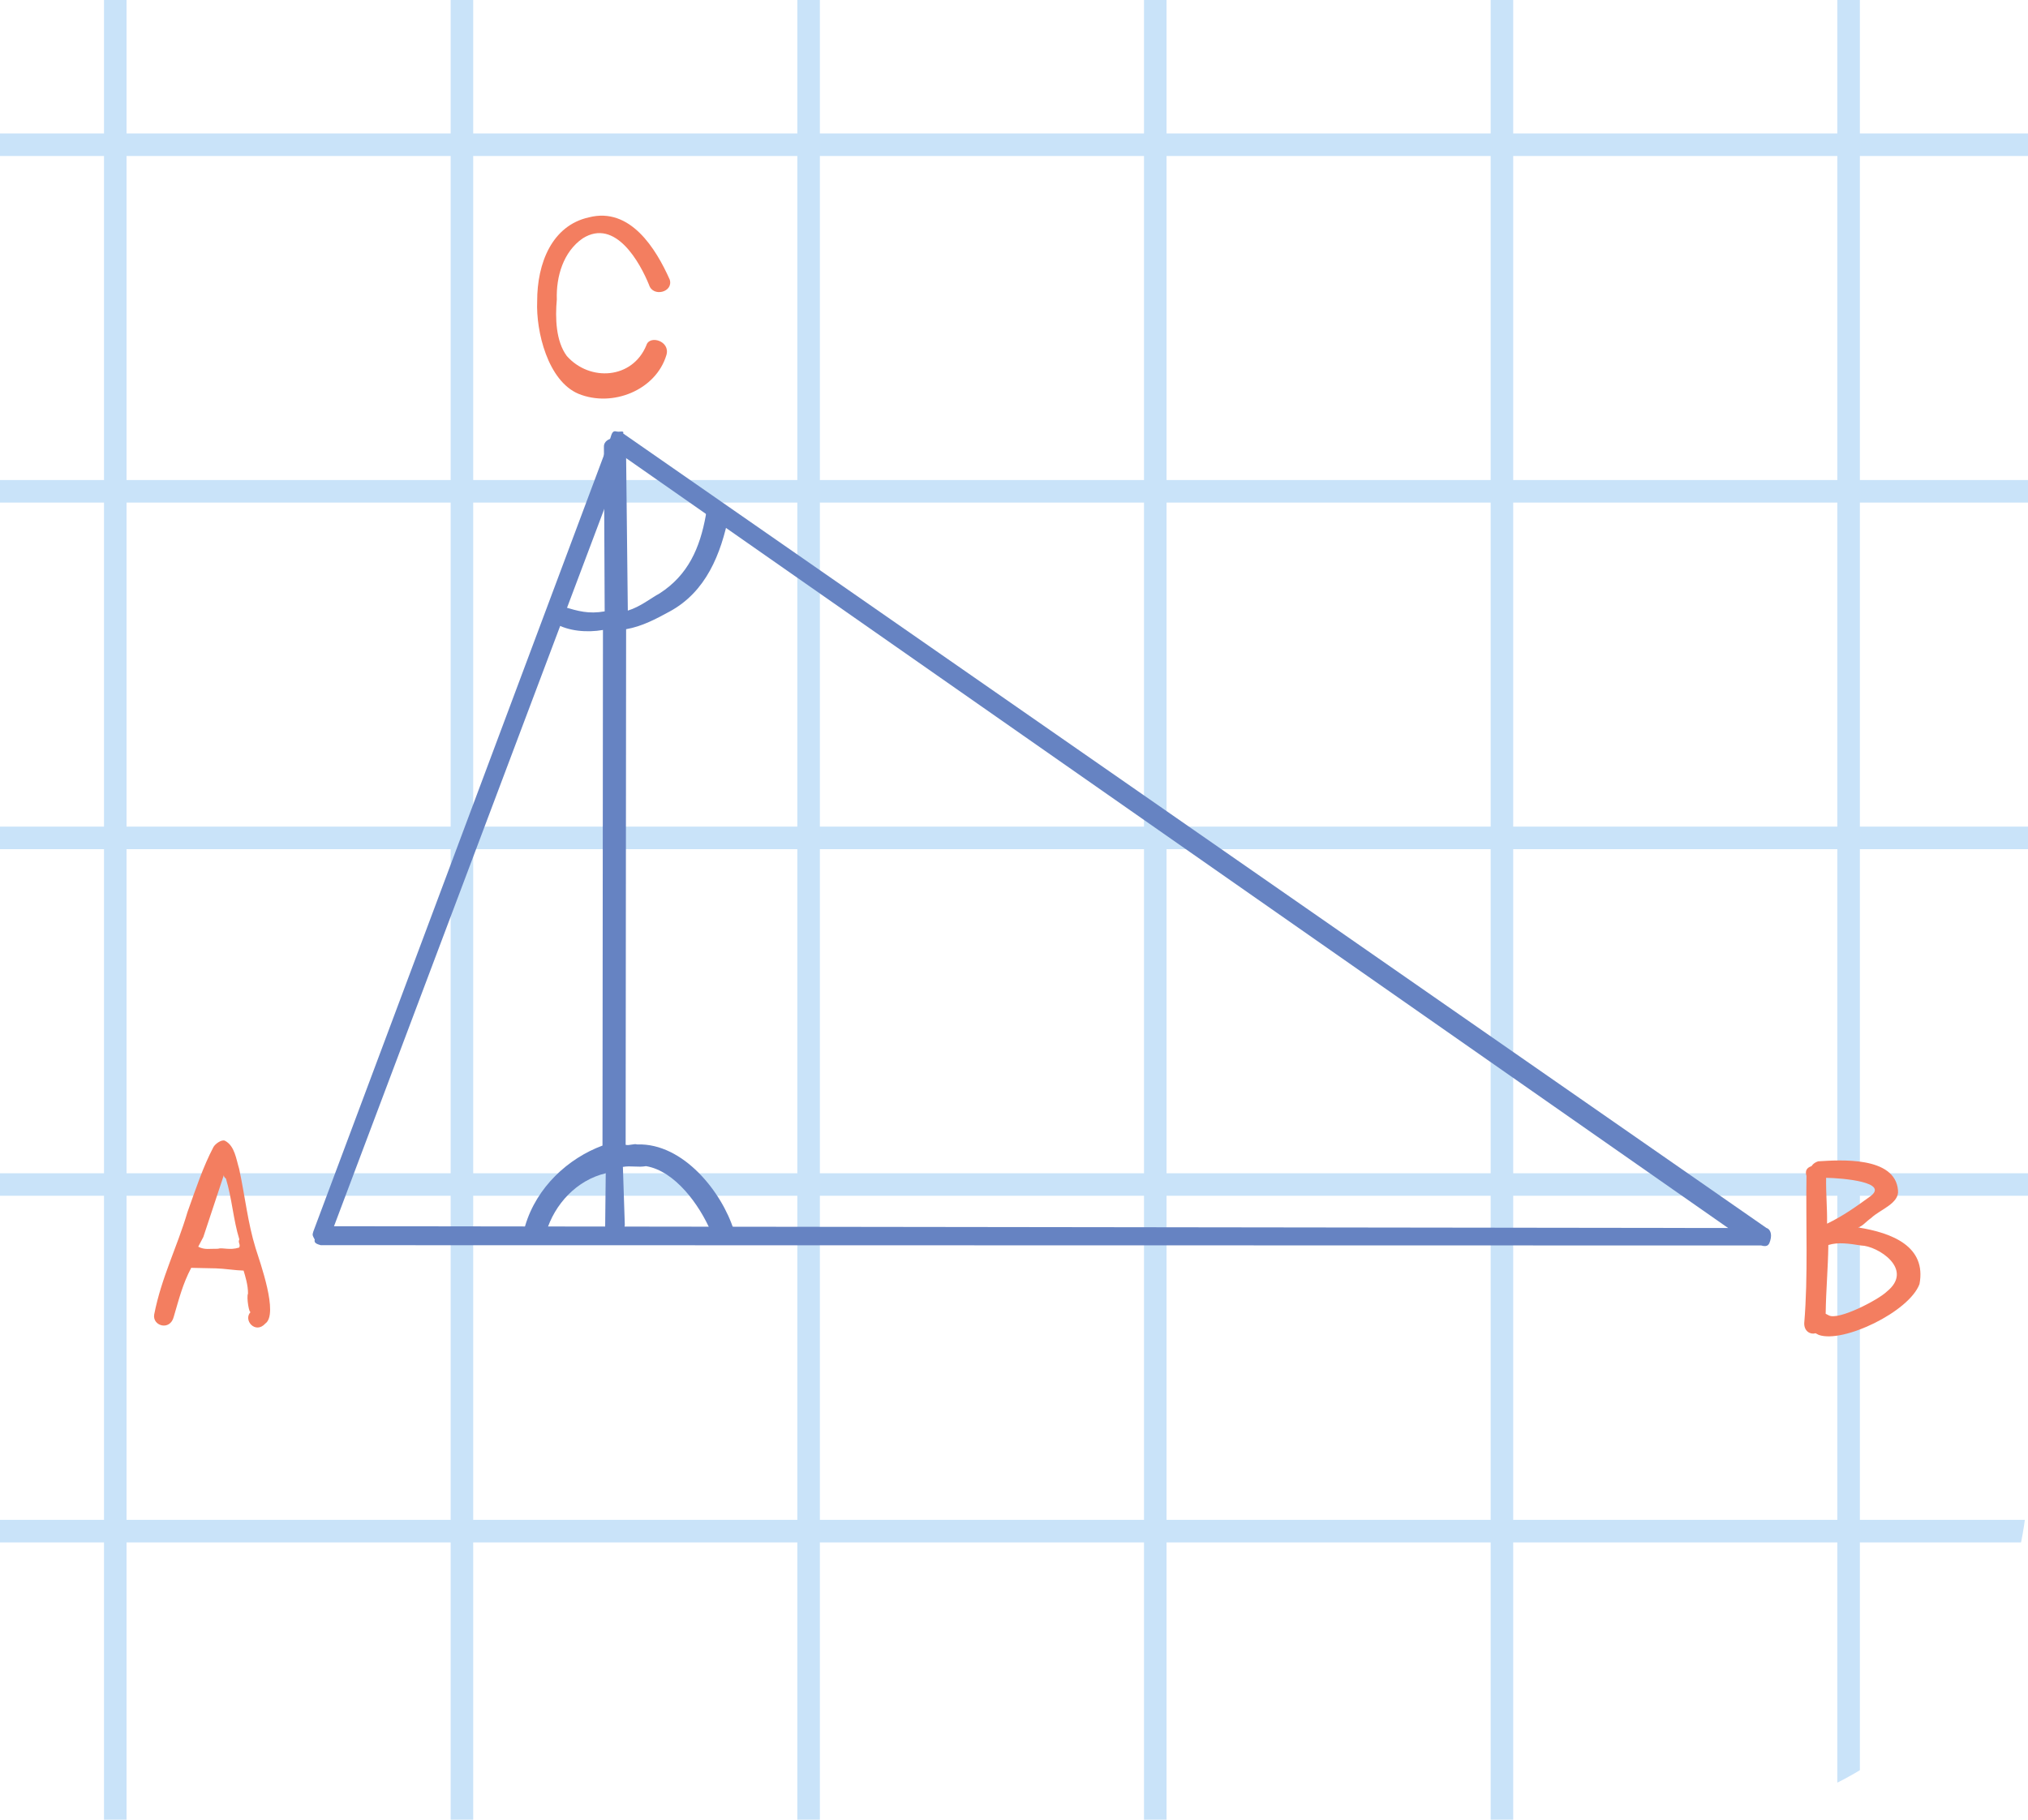 <svg width="117" height="105" fill="none" xmlns="http://www.w3.org/2000/svg"><g clip-path="url(#a)"><path stroke="#C9E3F9" stroke-width="1.3" d="M-14 88.35h160M-14 28.35h160M-14 68.35h160M-14 8.35h160M-14 48.35h160M46.65-11v160M106.65-11v160M6.65-11v160M66.65-11v160M26.65-11v160M86.65-11v160"/><path d="m101.605 71.867-83.102-.016c-.202-.06-.405-.12-.345-.323-.142-.263-.142-.263-.082-.465l17.15-45.824c.06-.202.12-.405.323-.345.203.06.465-.082.405.12l65.952 45.84c.203.06.345.323.225.728-.061.203-.121.405-.526.285Zm-82.335-1.11 80.43.103-63.702-44.51L19.27 70.756Z" fill="#6683C2"/><path d="M42.341 71.002c-.673-2.184-2.907-5.053-5.578-4.965-.203-.06-.465.082-.668.022l.027-29.752c.93-.164 1.72-.591 2.507-1.018 2.102-1.139 2.967-3.306 3.427-5.595-.022-.667-1.297-.826-1.336.044-.339 1.883-1.023 3.444-2.66 4.5-.526.285-1.111.772-1.84.996l-.103-9.29c.038-.87-1.298-.826-1.276-.158l.044 9.492c-.93.164-1.538-.016-2.348-.257-.548-.383-1.254.509-.504.952.75.444 1.823.542 2.753.378l-.027 29.752c-1.981.733-3.799 2.397-4.46 4.625-.242.81.831.909 1.214.362.482-1.62 1.774-3 3.433-3.389l-.033 3.076c.022.668 1.095.767 1.133-.104l-.11-3.339c.466-.082.87.039 1.336-.044 1.68.28 3.082 2.24 3.733 3.756-.06.202.143.262.082.465l.203.06c.547.383 1.073.099 1.051-.57Z" fill="#6683C2"/><path d="M14.742 72.008c-.442-1.427-.599-2.942-.943-4.556-.176-.571-.255-1.33-.816-1.625-.187-.098-.57.177-.67.364-.59 1.122-.994 2.342-1.497 3.75-.61 2.066-1.497 3.748-1.921 5.913-.109.66.925.965 1.132.118.305-1.033.512-1.879 1.005-2.814l1.417.03c.472.01 1.132.119 1.604.129.088.286.265.856.255 1.329-.098.187.069 1.23.167 1.043-.482.462.255 1.329.836.68.768-.551-.303-3.504-.569-4.36Zm-2.175.049c-.472-.01-.757.078-1.131-.119l.295-.56 1.212-3.661c-.098.187.089.285.089.285.353 1.142.422 2.372.776 3.514-.099.187.088.285-.01.472-.571.177-.945-.02-1.23.069ZM37.292 19.92c-.805 1.966-3.274 2.114-4.593.62-.63-.85-.673-2.185-.575-3.258-.044-1.335.378-2.753 1.49-3.525 1.899-1.199 3.322 1.429 3.831 2.682.224.728 1.418.422 1.193-.306-.793-1.78-2.277-4.204-4.663-3.591-2.124.47-2.99 2.638-2.984 4.844-.076 1.741.619 4.593 2.381 5.337 1.966.805 4.473-.213 5.075-2.238.24-.81-.975-1.172-1.155-.564ZM107.199 70.827c.285-.09.382-.278.765-.555.479-.466 1.619-.826 1.536-1.584-.158-1.987-3.375-1.753-4.605-1.677-.285.09-.382.278-.382.278-.285.09-.383.277-.293.562-.043 2.835.101 5.767-.13 8.504-.008.472.367.667.652.577l.188.097c1.41.495 5.218-1.337 5.81-2.934.411-2.168-1.561-2.954-3.541-3.268Zm.689-1.785c-.765.555-1.529 1.11-2.481 1.568.014-.945-.069-1.702-.054-2.647.945.015 3.682.246 2.535 1.079Zm.955 5.496c-.48.465-2.766 1.659-3.329 1.366l-.187-.097c.021-1.417.133-2.55.155-3.967.57-.18 1.23-.076 1.89.029.945.015 3.098 1.37 1.471 2.669Z" fill="#F37E60"/></g><defs><clipPath id="a"><path d="M0 0h117v85c0 11.046-8.954 20-20 20H0V0Z" fill="#fff"/></clipPath></defs></svg>